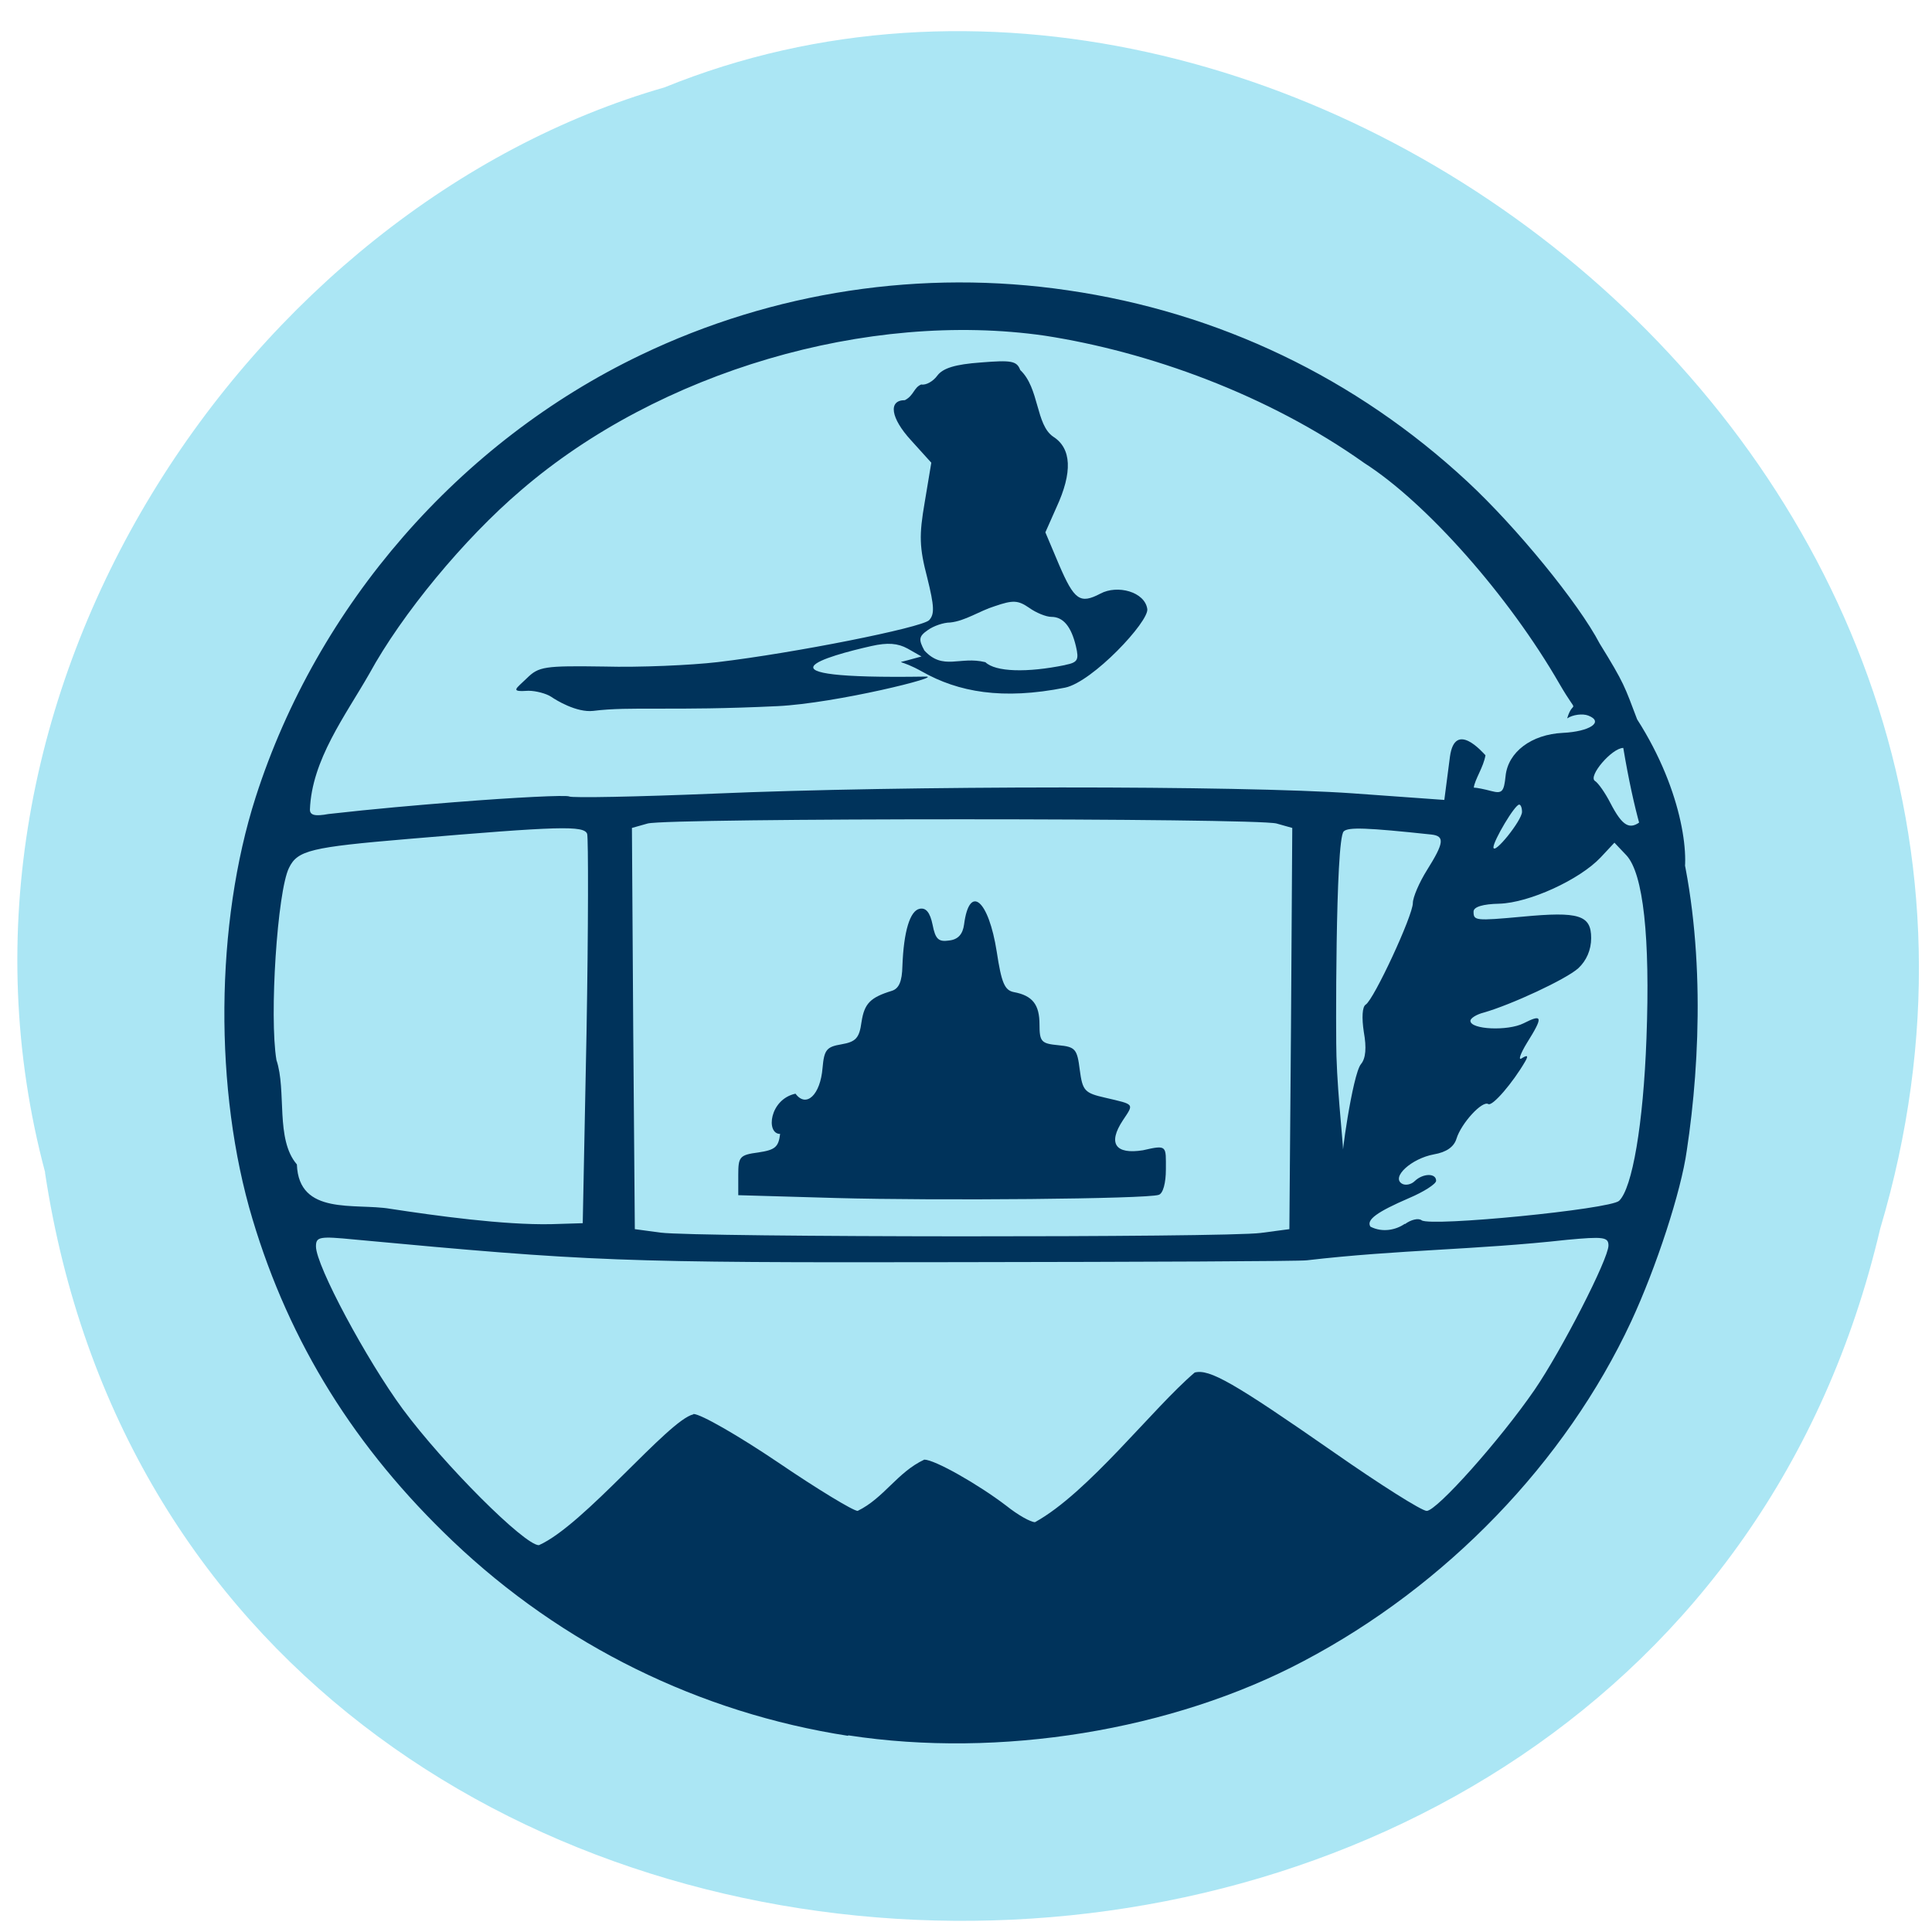 <svg xmlns="http://www.w3.org/2000/svg" viewBox="0 0 24 24"><path d="m 0.559 14.566 c 1.832 12.09 20.04 12.453 22.797 0.699 c 2.832 -9.516 -7.426 -17.297 -15.1 -14.18 c -5.137 1.477 -9.289 7.504 -7.695 13.48" fill="#abe6f4"/><path d="m 10.535 21.563 c -1.844 -0.285 -3.551 -1.125 -4.91 -2.418 c -1.215 -1.156 -2.027 -2.461 -2.488 -4 c -0.48 -1.598 -0.465 -3.668 0.039 -5.242 c 0.766 -2.387 2.531 -4.414 4.781 -5.492 c 1.652 -0.793 3.5 -1.07 5.305 -0.805 c 1.879 0.273 3.582 1.09 4.969 2.379 c 0.609 0.566 1.379 1.508 1.641 2.01 c 0.309 0.5 0.309 0.531 0.465 0.941 c 1.164 1.816 0.359 3.52 -0.172 0.355 c -0.141 0 -0.441 0.352 -0.352 0.41 c 0.043 0.027 0.129 0.152 0.191 0.273 c 0.152 0.293 0.242 0.344 0.391 0.219 c 0.25 -0.215 0.348 -0.195 0.426 0.078 c 0.363 1.344 0.305 2.887 0.133 4.02 c -0.07 0.508 -0.379 1.453 -0.691 2.125 c -0.816 1.75 -2.297 3.285 -4.07 4.219 c -1.629 0.863 -3.777 1.211 -5.656 0.922 m -1.922 -3.992 c 0.09 0 0.559 0.27 1.051 0.602 c 0.488 0.332 0.934 0.602 0.988 0.602 c 0.328 -0.16 0.492 -0.48 0.828 -0.637 c 0.129 0 0.668 0.305 1.02 0.574 c 0.141 0.113 0.301 0.203 0.355 0.203 c 0.66 -0.363 1.461 -1.414 1.984 -1.859 c 0.184 -0.047 0.484 0.125 1.73 0.992 c 0.57 0.398 1.09 0.727 1.152 0.727 c 0.125 0 0.91 -0.879 1.34 -1.504 c 0.332 -0.484 0.918 -1.625 0.918 -1.793 c 0 -0.105 -0.063 -0.113 -0.52 -0.07 c -1.125 0.125 -2.086 0.121 -3.227 0.254 c -0.078 0.012 -2.039 0.02 -4.352 0.023 c -4.203 0.008 -4.543 -0.008 -7.477 -0.281 c -0.438 -0.043 -0.48 -0.035 -0.48 0.086 c 0 0.238 0.629 1.41 1.078 2.02 c 0.512 0.691 1.512 1.691 1.691 1.691 c 0.559 -0.246 1.609 -1.555 1.918 -1.625 m 7.05 -2.254 l 0.355 -0.047 l 0.02 -2.492 l 0.016 -2.492 l -0.195 -0.055 c -0.258 -0.07 -7.559 -0.07 -7.813 0 l -0.195 0.055 l 0.016 2.492 l 0.02 2.492 l 0.32 0.043 c 0.441 0.059 7.02 0.063 7.457 0.004 m -5.281 -0.434 l -1.211 -0.035 v -0.25 c 0 -0.227 0.016 -0.25 0.25 -0.281 c 0.207 -0.031 0.25 -0.066 0.27 -0.23 c -0.18 0 -0.133 -0.43 0.191 -0.5 c 0.133 0.18 0.309 0.016 0.336 -0.32 c 0.02 -0.227 0.051 -0.262 0.234 -0.293 c 0.18 -0.031 0.223 -0.078 0.25 -0.277 c 0.035 -0.23 0.109 -0.305 0.375 -0.387 c 0.09 -0.027 0.129 -0.117 0.133 -0.309 c 0.016 -0.43 0.094 -0.688 0.215 -0.711 c 0.078 -0.016 0.129 0.047 0.16 0.199 c 0.035 0.18 0.074 0.215 0.207 0.195 c 0.109 -0.012 0.168 -0.078 0.184 -0.199 c 0.066 -0.508 0.305 -0.309 0.406 0.34 c 0.059 0.387 0.098 0.477 0.211 0.5 c 0.234 0.043 0.32 0.156 0.32 0.402 c 0 0.215 0.023 0.238 0.234 0.258 c 0.211 0.02 0.234 0.047 0.266 0.305 c 0.035 0.262 0.059 0.289 0.32 0.348 c 0.367 0.086 0.355 0.07 0.215 0.281 c -0.188 0.285 -0.094 0.426 0.25 0.371 c 0.305 -0.07 0.285 -0.055 0.285 0.238 c 0 0.168 -0.035 0.301 -0.09 0.316 c -0.152 0.051 -2.75 0.074 -4.01 0.039 m 7.07 0.324 c 0.074 -0.055 0.168 -0.078 0.207 -0.047 c 0.113 0.082 2.34 -0.137 2.453 -0.242 c 0.164 -0.156 0.301 -0.953 0.34 -2.02 c 0.047 -1.254 -0.039 -2.047 -0.25 -2.273 l -0.148 -0.156 l -0.172 0.184 c -0.262 0.277 -0.887 0.563 -1.258 0.574 c -0.203 0.004 -0.32 0.039 -0.32 0.098 c 0 0.113 0.02 0.117 0.609 0.063 c 0.699 -0.066 0.852 -0.02 0.852 0.266 c 0 0.148 -0.059 0.281 -0.16 0.375 c -0.152 0.137 -0.832 0.453 -1.176 0.551 c -0.09 0.023 -0.164 0.07 -0.164 0.102 c 0 0.109 0.465 0.129 0.66 0.031 c 0.238 -0.121 0.246 -0.082 0.043 0.242 c -0.086 0.141 -0.113 0.227 -0.063 0.191 c 0.07 -0.043 0.082 -0.031 0.039 0.043 c -0.152 0.262 -0.406 0.559 -0.457 0.527 c -0.074 -0.047 -0.336 0.238 -0.395 0.43 c -0.031 0.102 -0.125 0.168 -0.281 0.195 c -0.277 0.051 -0.531 0.281 -0.398 0.363 c 0.043 0.027 0.117 0.012 0.16 -0.031 c 0.102 -0.098 0.266 -0.102 0.266 -0.004 c 0 0.039 -0.152 0.137 -0.336 0.215 c -0.398 0.172 -0.535 0.27 -0.48 0.355 c 0.152 0.078 0.32 0.039 0.426 -0.035 m -10.164 -2.375 c 0.023 -1.305 0.023 -2.414 0.008 -2.469 c -0.039 -0.105 -0.336 -0.098 -2.227 0.063 c -1.207 0.102 -1.371 0.141 -1.477 0.359 c -0.145 0.293 -0.246 1.848 -0.156 2.387 c 0.129 0.383 -0.016 0.984 0.254 1.297 c 0.023 0.641 0.723 0.477 1.16 0.551 c 0.563 0.086 1.406 0.203 2 0.191 l 0.391 -0.012 m 9.668 -1.977 c 0.059 -0.07 0.07 -0.203 0.035 -0.398 c -0.027 -0.176 -0.02 -0.313 0.023 -0.34 c 0.102 -0.063 0.586 -1.105 0.586 -1.262 c 0 -0.07 0.078 -0.254 0.176 -0.41 c 0.211 -0.336 0.223 -0.422 0.055 -0.441 c -0.805 -0.086 -1.035 -0.094 -1.09 -0.039 c -0.105 0.102 -0.098 2.648 -0.09 2.793 c 0.016 0.535 0.098 1.184 0.082 1.234 c -0.039 0.121 0.117 -1.012 0.223 -1.137 m 2 -3.133 c 0 -0.051 -0.016 -0.09 -0.035 -0.09 c -0.055 0 -0.32 0.449 -0.32 0.531 c 0.004 0.102 0.355 -0.336 0.355 -0.441 m -13.246 -0.121 c 0.742 -0.059 1.375 -0.09 1.41 -0.07 c 0.031 0.02 0.84 0.004 1.793 -0.035 c 2.352 -0.102 6.543 -0.102 7.937 -0.004 l 1.141 0.082 l 0.07 -0.539 c 0.063 -0.453 0.406 -0.051 0.441 -0.016 c -0.023 0.145 -0.133 0.301 -0.145 0.402 c 0.035 0 0.133 0.02 0.219 0.043 c 0.133 0.035 0.156 0.008 0.176 -0.188 c 0.031 -0.297 0.32 -0.516 0.711 -0.535 c 0.336 -0.016 0.516 -0.137 0.316 -0.215 c -0.07 -0.027 -0.191 -0.012 -0.262 0.035 c 0.078 -0.266 0.156 0.004 -0.094 -0.426 c -0.629 -1.094 -1.656 -2.254 -2.426 -2.746 c -1.199 -0.852 -2.68 -1.383 -3.969 -1.582 c -2.199 -0.316 -4.793 0.445 -6.504 1.918 c -0.711 0.605 -1.484 1.543 -1.887 2.281 c -0.297 0.52 -0.715 1.07 -0.738 1.688 c 0 0.07 0.063 0.086 0.23 0.055 c 0.586 -0.066 1.09 -0.109 1.578 -0.148 m 1.188 -1.309 c -0.059 -0.039 -0.188 -0.074 -0.281 -0.074 c -0.238 0.016 -0.156 -0.023 -0.02 -0.156 c 0.148 -0.145 0.215 -0.156 0.961 -0.145 c 0.441 0.012 1.074 -0.016 1.41 -0.055 c 0.953 -0.113 2.523 -0.426 2.625 -0.52 c 0.07 -0.074 0.066 -0.172 -0.023 -0.531 c -0.098 -0.375 -0.102 -0.523 -0.031 -0.934 l 0.082 -0.492 l -0.254 -0.281 c -0.25 -0.273 -0.285 -0.496 -0.074 -0.496 c 0.113 -0.059 0.109 -0.156 0.203 -0.195 c 0.059 0.012 0.148 -0.039 0.199 -0.109 c 0.07 -0.094 0.223 -0.141 0.539 -0.164 c 0.383 -0.031 0.449 -0.02 0.492 0.094 c 0.238 0.223 0.191 0.68 0.41 0.828 c 0.227 0.145 0.242 0.441 0.039 0.879 l -0.137 0.309 l 0.168 0.398 c 0.191 0.445 0.262 0.496 0.516 0.363 c 0.211 -0.113 0.551 -0.023 0.582 0.191 c 0.023 0.156 -0.68 0.906 -1.02 0.977 c -0.781 0.156 -1.328 0.055 -1.777 -0.199 c -0.277 -0.156 -0.328 -0.098 -0.18 -0.141 l 0.172 -0.047 l -0.172 -0.098 c -0.121 -0.066 -0.246 -0.078 -0.453 -0.031 c -0.535 0.121 -1.594 0.414 0.672 0.379 c 0.258 -0.008 -1.109 0.332 -1.836 0.367 c -1.324 0.063 -1.82 0 -2.289 0.059 c -0.207 0.023 -0.461 -0.133 -0.523 -0.176 m 6.387 -0.395 c 0.156 -0.031 0.172 -0.063 0.133 -0.23 c -0.059 -0.25 -0.16 -0.367 -0.305 -0.367 c -0.066 0 -0.191 -0.051 -0.277 -0.113 c -0.137 -0.094 -0.199 -0.098 -0.426 -0.02 c -0.191 0.059 -0.367 0.184 -0.555 0.203 c -0.082 0 -0.207 0.043 -0.277 0.094 c -0.113 0.078 -0.117 0.117 -0.043 0.254 c 0.234 0.254 0.441 0.066 0.758 0.145 c 0.125 0.121 0.516 0.133 0.992 0.035" fill="#00335b"/></svg>